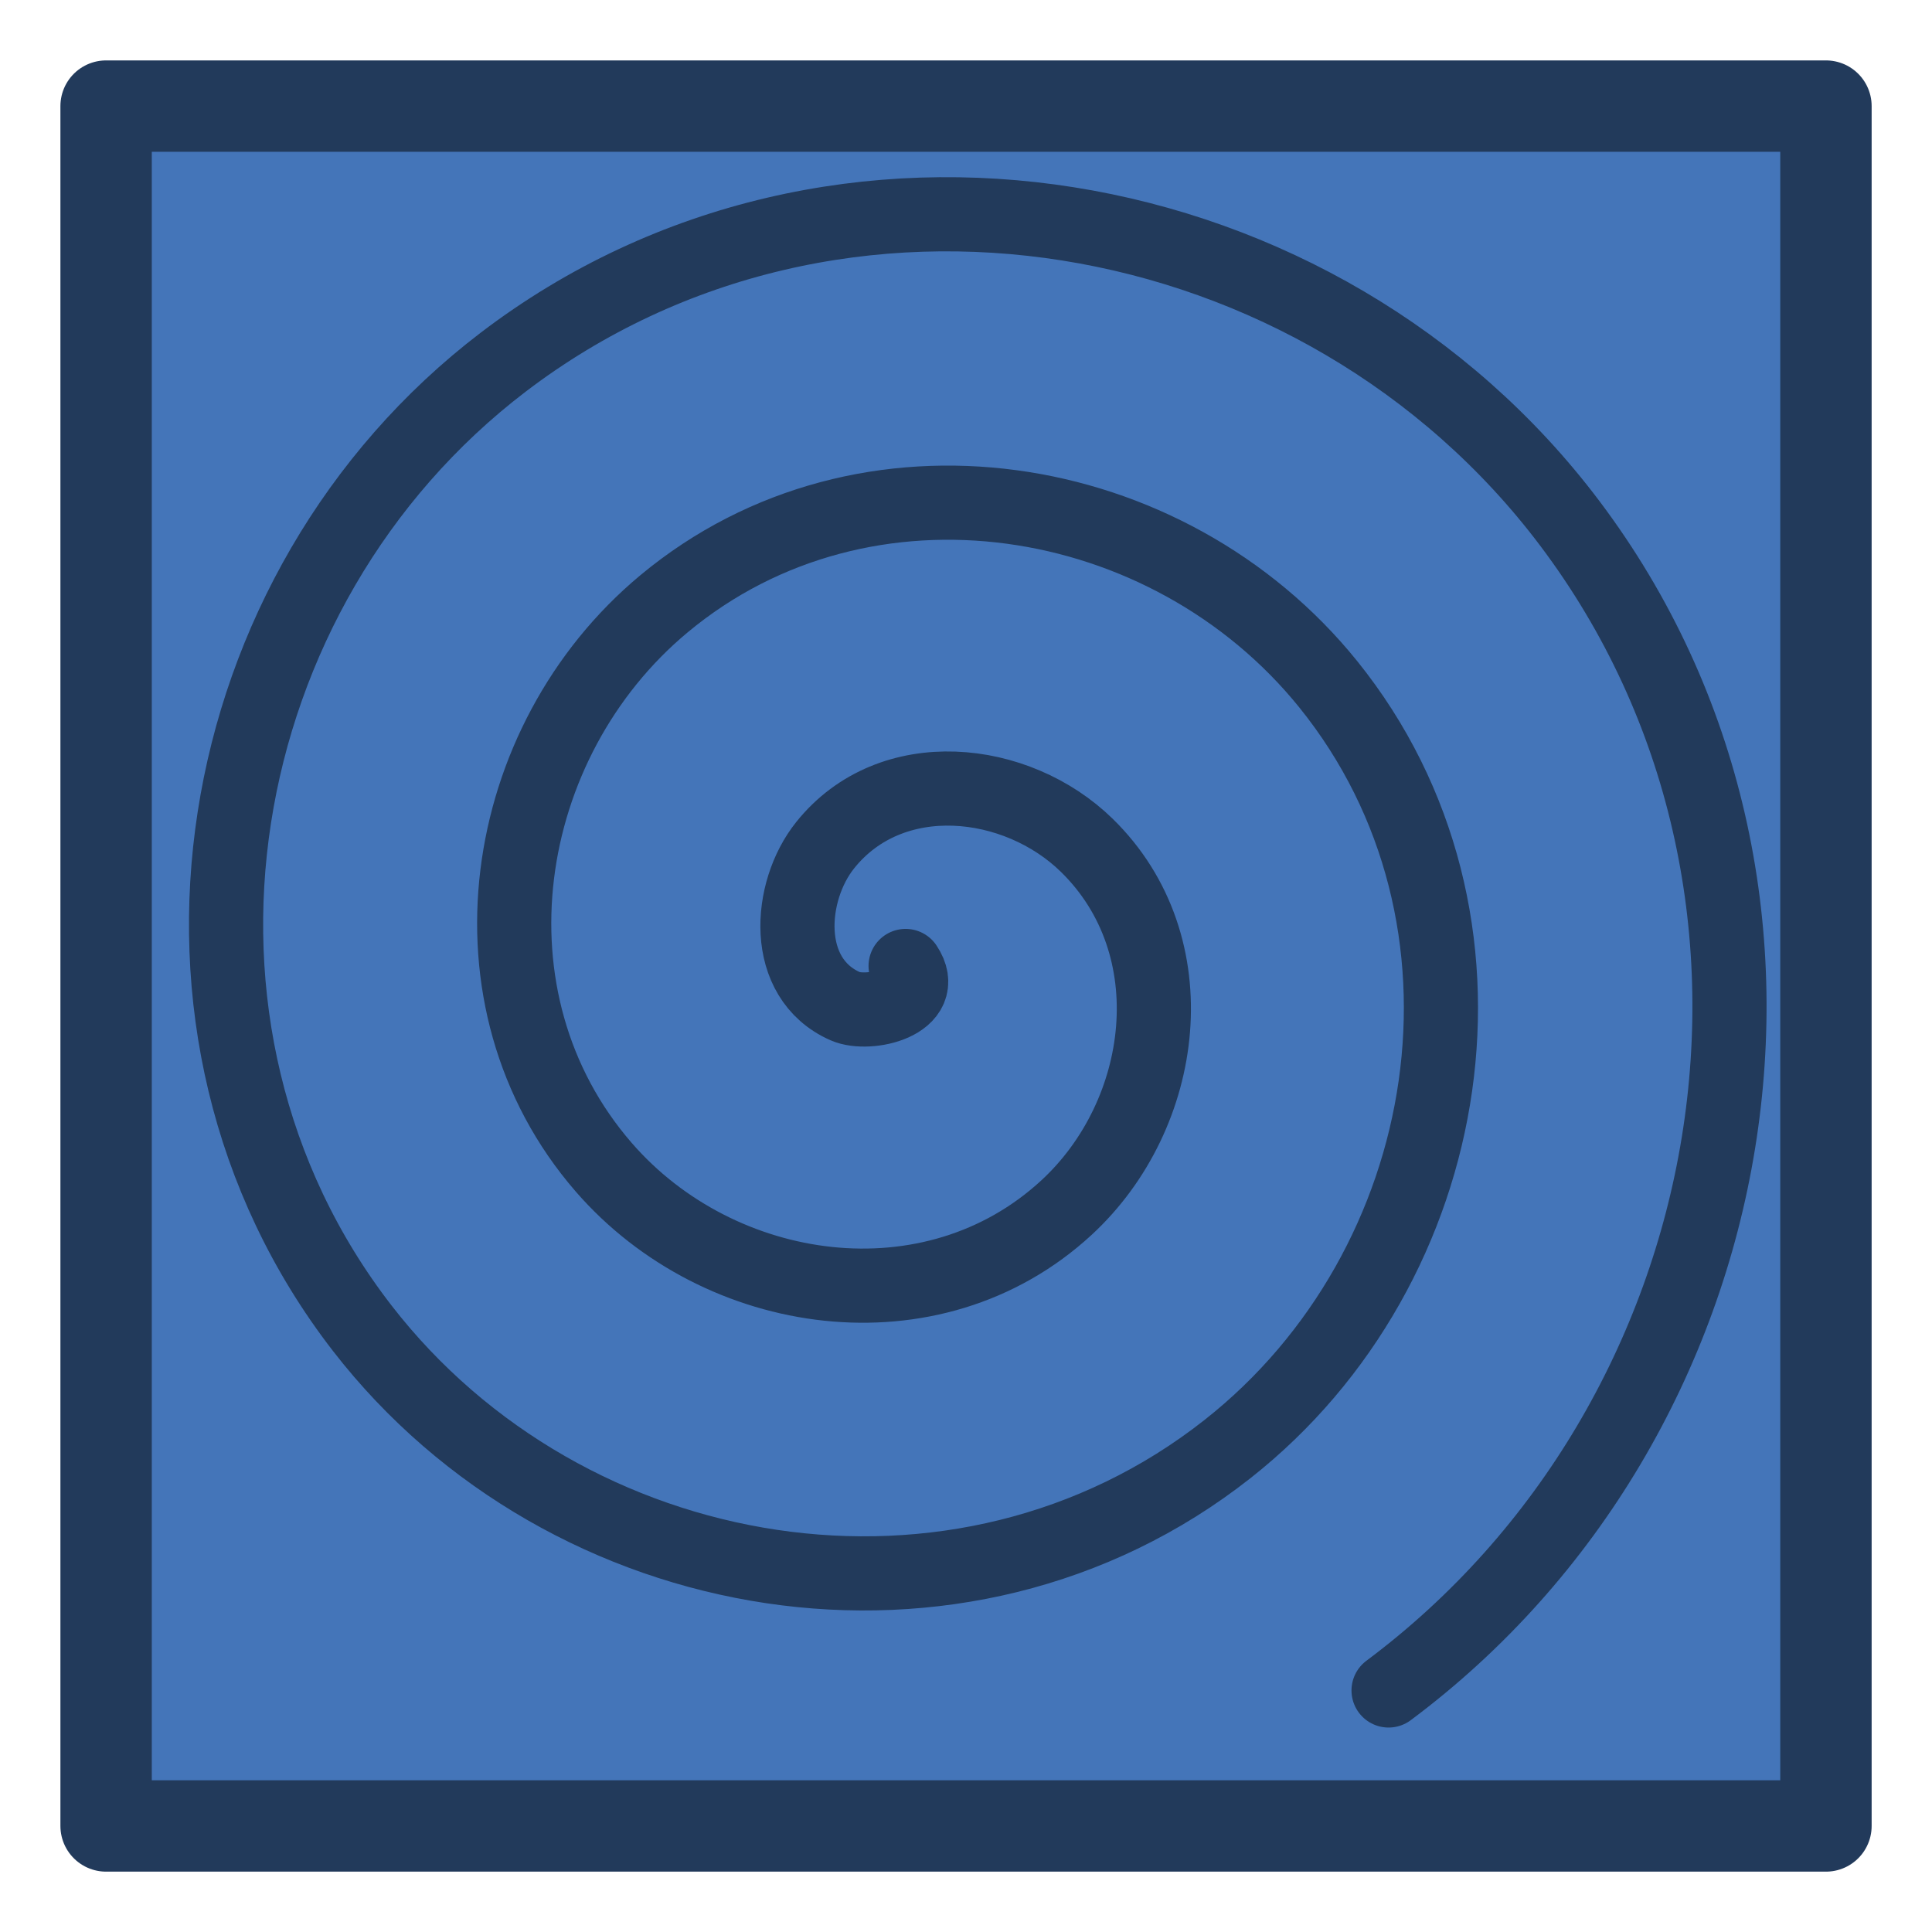<?xml version="1.0" encoding="UTF-8" standalone="no"?>
<!-- Created with Inkscape (http://www.inkscape.org/) -->

<svg
   width="128"
   height="128"
   viewBox="0 0 33.867 33.867"
   version="1.1"
   id="svg5"
   inkscape:version="1.2.1 (9c6d41e410, 2022-07-14)"
   sodipodi:docname="card_back_blue.svg"
   xmlns:inkscape="http://www.inkscape.org/namespaces/inkscape"
   xmlns:sodipodi="http://sodipodi.sourceforge.net/DTD/sodipodi-0.dtd"
   xmlns="http://www.w3.org/2000/svg"
   xmlns:svg="http://www.w3.org/2000/svg">
  <sodipodi:namedview
     id="namedview7"
     pagecolor="#ffffff"
     bordercolor="#ffffff"
     borderopacity="1"
     inkscape:showpageshadow="0"
     inkscape:pageopacity="0"
     inkscape:pagecheckerboard="1"
     inkscape:deskcolor="#808080"
     inkscape:document-units="mm"
     showgrid="true"
     showguides="true"
     inkscape:zoom="4.2179991"
     inkscape:cx="46.230451"
     inkscape:cy="64.485552"
     inkscape:window-width="1920"
     inkscape:window-height="1017"
     inkscape:window-x="-8"
     inkscape:window-y="-8"
     inkscape:window-maximized="1"
     inkscape:current-layer="layer1">
    <inkscape:grid
       type="xygrid"
       id="grid5509"
       spacingx="4.233"
       spacingy="4.233"
       empspacing="4" />
  </sodipodi:namedview>
  <defs
     id="defs2" />
  <g
     inkscape:label="Layer 1"
     inkscape:groupmode="layer"
     id="layer1">
    <rect
       style="fill:#4475b9;fill-opacity:1;stroke:#223a5b;stroke-width:1.602;stroke-linejoin:round;stroke-opacity:1;paint-order:fill markers stroke;stroke-dasharray:none"
       id="rect6600"
       width="30.148"
       height="30.148"
       x="1.86"
       y="1.86" />
    <path
       sodipodi:type="spiral"
       style="fill:none;fill-rule:evenodd;stroke:#223a5b;stroke-width:1.3;stroke-linecap:round;stroke-dasharray:none;stroke-opacity:1"
       id="path896"
       sodipodi:cx="-12.7"
       sodipodi:cy="4.2333331"
       sodipodi:expansion="1"
       sodipodi:revolution="3"
       sodipodi:radius="15.2635"
       sodipodi:argument="-17.866762"
       sodipodi:t0="0"
       d="m -12.7,4.233 c 0.425,0.637 -0.649,0.886 -1.058,0.706 -1.11,-0.49 -0.999,-2.015 -0.353,-2.822 1.155,-1.445 3.357,-1.201 4.586,2e-7 1.804,1.762 1.413,4.719 -0.353,6.35 -2.353,2.174 -6.088,1.629 -8.114,-0.706 -2.549,-2.938 -1.848,-7.461 1.058,-9.878 3.52,-2.927 8.835,-2.068 11.642,1.411 C -1.985,3.395 -3.002,9.506 -7.056,12.7 -11.735,16.388 -18.643,15.211 -22.225,10.583 c -4.07,-5.259 -2.733,-12.965 2.469,-16.933 5.837,-4.452 14.343,-2.956 18.697,2.822 4.834,6.415 3.178,15.721 -3.175,20.461"
       transform="translate(28.575,12.7)" />
  </g>
</svg>
